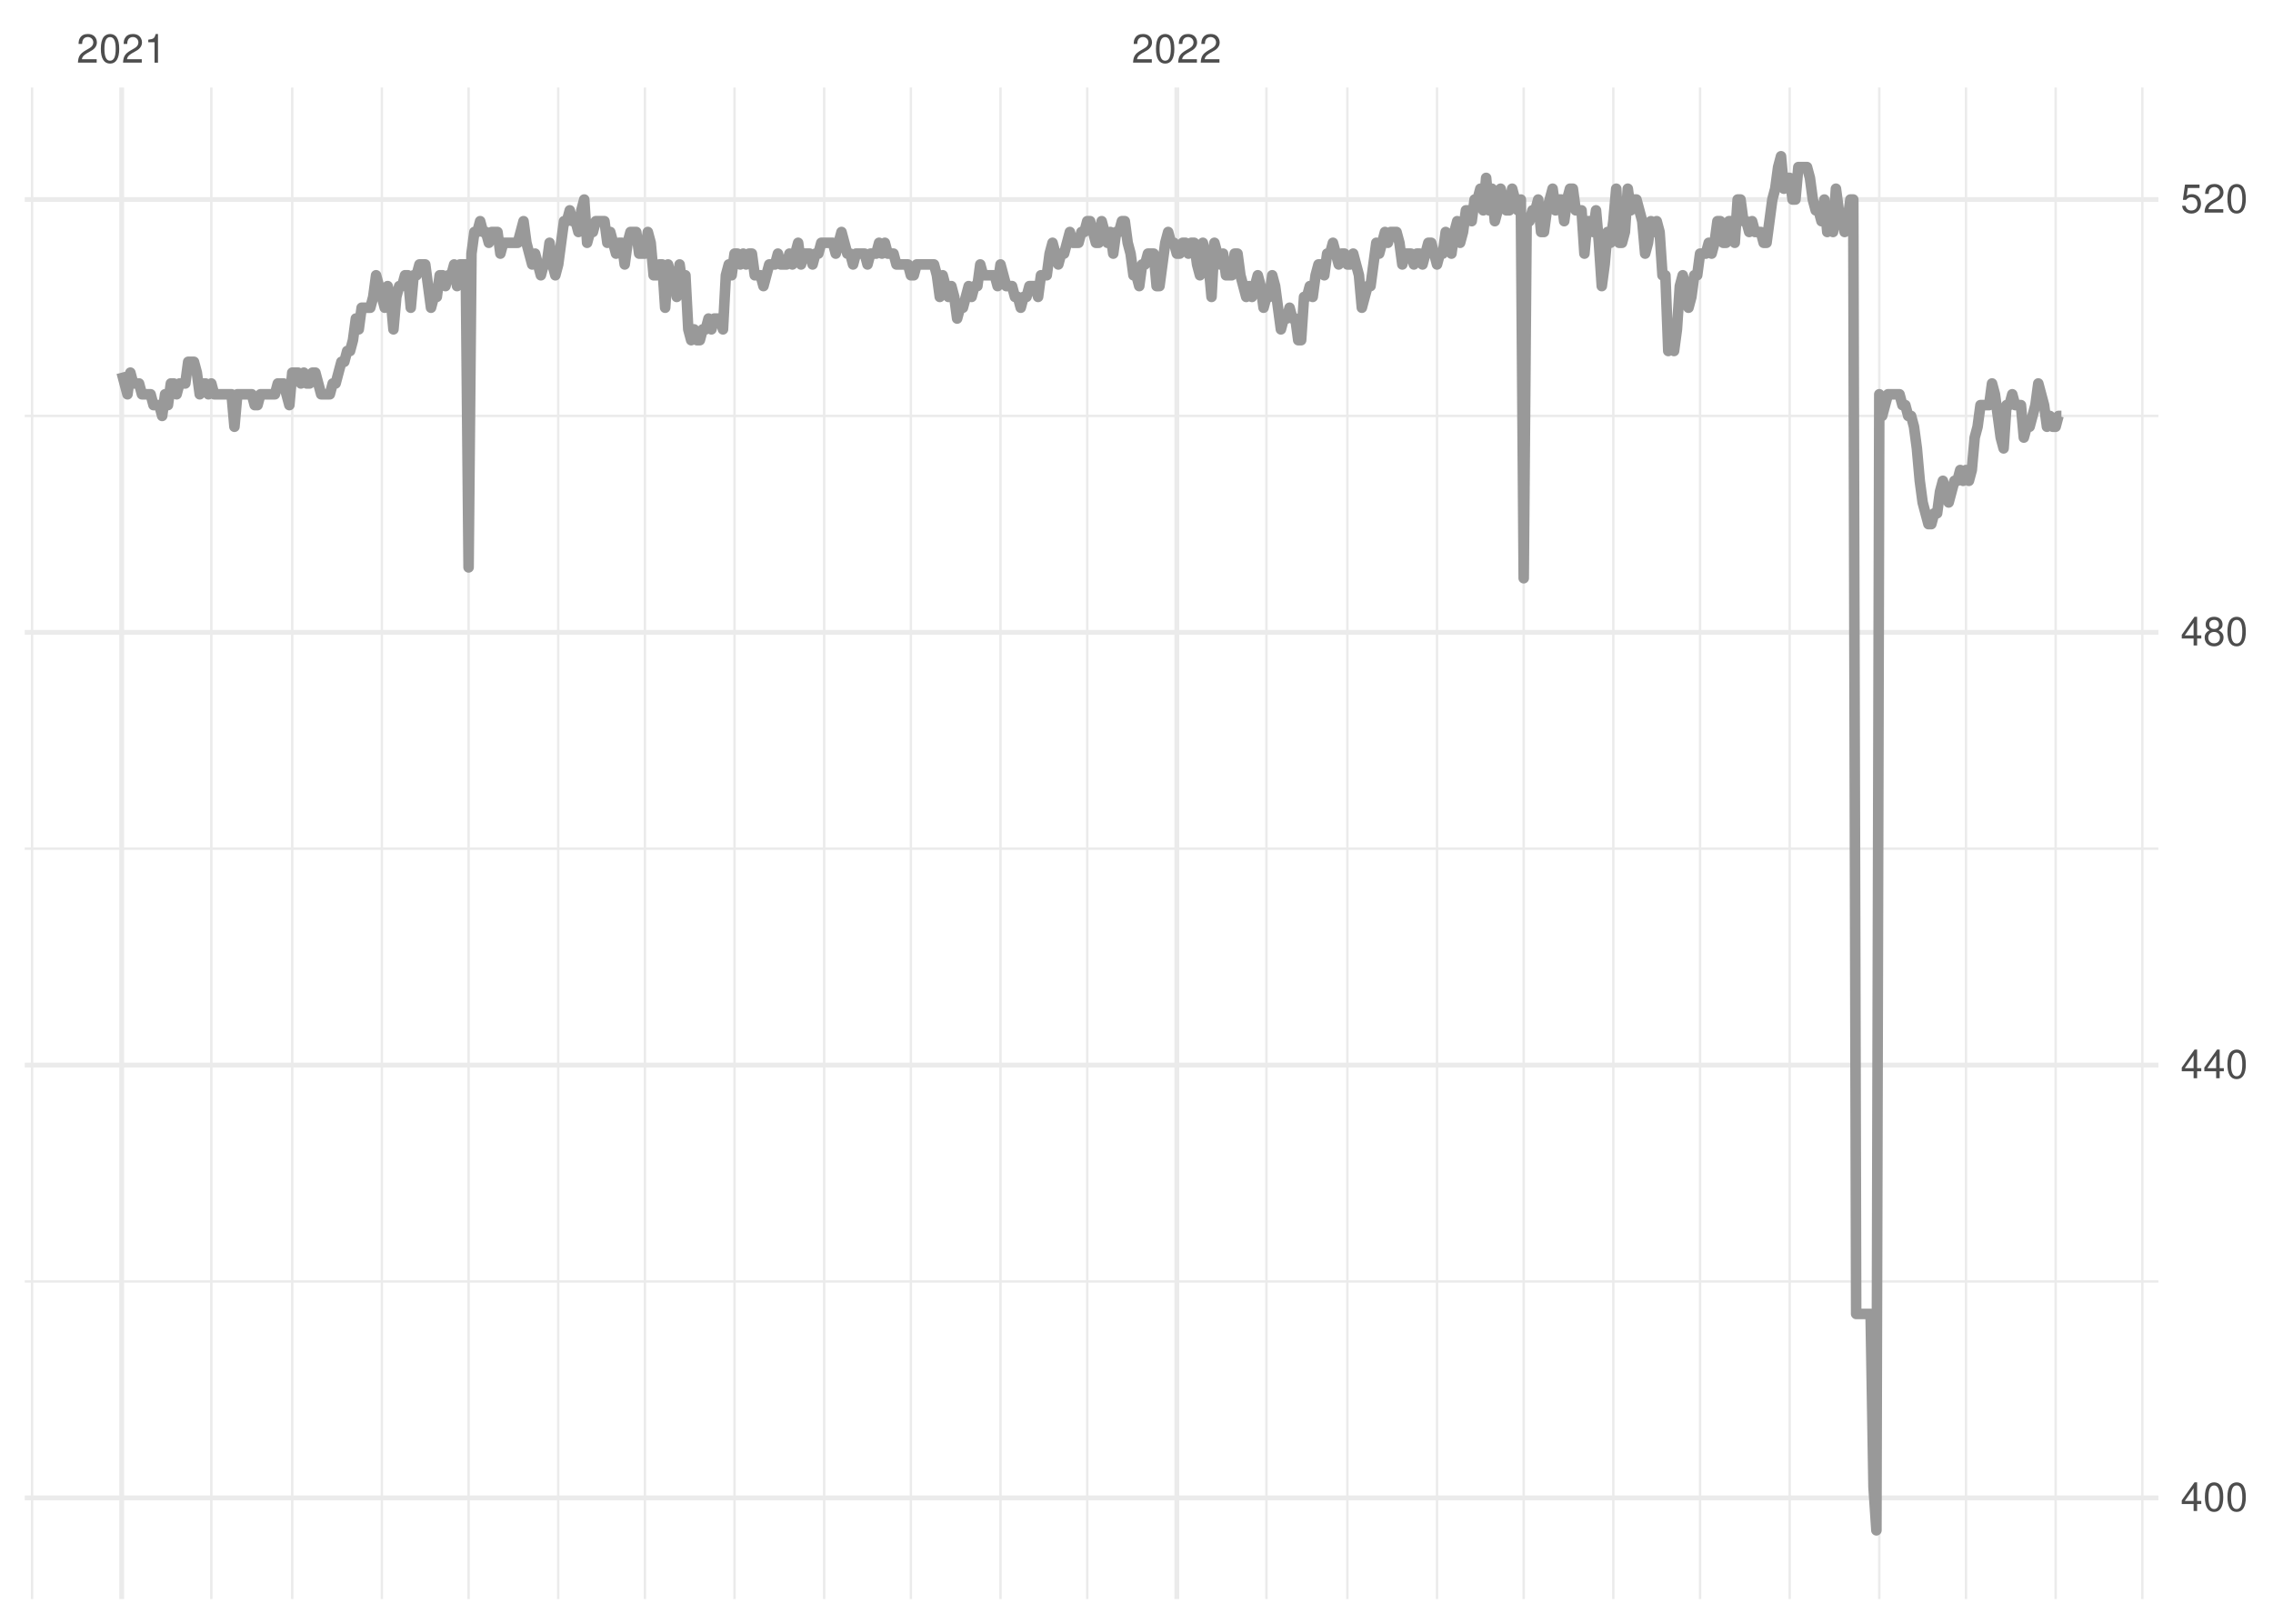 <?xml version="1.0" encoding="UTF-8"?>
<svg xmlns="http://www.w3.org/2000/svg" xmlns:xlink="http://www.w3.org/1999/xlink" width="504pt" height="360pt" viewBox="0 0 504 360" version="1.1">
<defs>
<g>
<symbol overflow="visible" id="glyph0-0">
<path style="stroke:none;" d=""/>
</symbol>
<symbol overflow="visible" id="glyph0-1">
<path style="stroke:none;" d="M 4.453 -0.766 L 1.172 -0.766 C 1.25 -1.297 1.531 -1.625 2.297 -2.094 L 3.172 -2.594 C 4.047 -3.062 4.5 -3.719 4.5 -4.5 C 4.5 -5.031 4.281 -5.531 3.922 -5.875 C 3.547 -6.203 3.094 -6.359 2.5 -6.359 C 1.703 -6.359 1.125 -6.078 0.781 -5.531 C 0.547 -5.203 0.453 -4.797 0.438 -4.156 L 1.219 -4.156 C 1.234 -4.594 1.297 -4.844 1.406 -5.062 C 1.594 -5.438 2 -5.688 2.469 -5.688 C 3.172 -5.688 3.703 -5.172 3.703 -4.484 C 3.703 -3.969 3.406 -3.531 2.859 -3.219 L 2.047 -2.75 C 0.75 -2 0.375 -1.406 0.297 -0.016 L 4.453 -0.016 Z M 4.453 -0.766 "/>
</symbol>
<symbol overflow="visible" id="glyph0-2">
<path style="stroke:none;" d="M 2.422 -6.359 C 1.844 -6.359 1.312 -6.094 0.984 -5.672 C 0.578 -5.109 0.375 -4.25 0.375 -3.078 C 0.375 -0.938 1.078 0.203 2.422 0.203 C 3.734 0.203 4.453 -0.938 4.453 -3.031 C 4.453 -4.25 4.266 -5.078 3.859 -5.672 C 3.531 -6.109 3.016 -6.359 2.422 -6.359 Z M 2.422 -5.672 C 3.25 -5.672 3.672 -4.828 3.672 -3.094 C 3.672 -1.281 3.266 -0.438 2.406 -0.438 C 1.578 -0.438 1.172 -1.312 1.172 -3.062 C 1.172 -4.828 1.578 -5.672 2.422 -5.672 Z M 2.422 -5.672 "/>
</symbol>
<symbol overflow="visible" id="glyph0-3">
<path style="stroke:none;" d="M 2.281 -4.531 L 2.281 0 L 3.047 0 L 3.047 -6.359 L 2.547 -6.359 C 2.266 -5.391 2.094 -5.25 0.891 -5.094 L 0.891 -4.531 Z M 2.281 -4.531 "/>
</symbol>
<symbol overflow="visible" id="glyph0-4">
<path style="stroke:none;" d="M 2.875 -1.547 L 2.875 0 L 3.656 0 L 3.656 -1.547 L 4.578 -1.547 L 4.578 -2.234 L 3.656 -2.234 L 3.656 -6.359 L 3.078 -6.359 L 0.25 -2.359 L 0.25 -1.547 Z M 2.875 -2.234 L 0.922 -2.234 L 2.875 -5.047 Z M 2.875 -2.234 "/>
</symbol>
<symbol overflow="visible" id="glyph0-5">
<path style="stroke:none;" d="M 3.438 -3.359 C 4.094 -3.75 4.297 -4.062 4.297 -4.656 C 4.297 -5.672 3.531 -6.359 2.422 -6.359 C 1.312 -6.359 0.547 -5.672 0.547 -4.672 C 0.547 -4.062 0.75 -3.75 1.391 -3.359 C 0.672 -2.984 0.328 -2.469 0.328 -1.766 C 0.328 -0.609 1.172 0.203 2.422 0.203 C 3.656 0.203 4.516 -0.609 4.516 -1.766 C 4.516 -2.469 4.156 -2.984 3.438 -3.359 Z M 2.422 -5.672 C 3.078 -5.672 3.5 -5.281 3.5 -4.641 C 3.5 -4.047 3.062 -3.656 2.422 -3.656 C 1.766 -3.656 1.344 -4.047 1.344 -4.656 C 1.344 -5.281 1.766 -5.672 2.422 -5.672 Z M 2.422 -3 C 3.188 -3 3.719 -2.484 3.719 -1.75 C 3.719 -0.984 3.203 -0.484 2.406 -0.484 C 1.641 -0.484 1.125 -1 1.125 -1.734 C 1.125 -2.5 1.641 -3 2.422 -3 Z M 2.422 -3 "/>
</symbol>
<symbol overflow="visible" id="glyph0-6">
<path style="stroke:none;" d="M 4.188 -6.234 L 0.969 -6.234 L 0.5 -2.844 L 1.219 -2.844 C 1.578 -3.266 1.875 -3.422 2.359 -3.422 C 3.203 -3.422 3.719 -2.844 3.719 -1.922 C 3.719 -1.031 3.203 -0.484 2.359 -0.484 C 1.688 -0.484 1.266 -0.828 1.078 -1.531 L 0.312 -1.531 C 0.406 -1.016 0.5 -0.781 0.688 -0.547 C 1.031 -0.078 1.672 0.203 2.375 0.203 C 3.641 0.203 4.516 -0.719 4.516 -2.031 C 4.516 -3.266 3.688 -4.109 2.5 -4.109 C 2.062 -4.109 1.703 -4 1.344 -3.734 L 1.594 -5.469 L 4.188 -5.469 Z M 4.188 -6.234 "/>
</symbol>
</g>
<clipPath id="clip1">
  <path d="M 5.48 283 L 478.59 283 L 478.59 285 L 5.48 285 Z M 5.48 283 "/>
</clipPath>
<clipPath id="clip2">
  <path d="M 5.48 187 L 478.59 187 L 478.59 189 L 5.48 189 Z M 5.48 187 "/>
</clipPath>
<clipPath id="clip3">
  <path d="M 5.48 91 L 478.59 91 L 478.59 93 L 5.48 93 Z M 5.48 91 "/>
</clipPath>
<clipPath id="clip4">
  <path d="M 6 19.41 L 8 19.41 L 8 354.52 L 6 354.52 Z M 6 19.41 "/>
</clipPath>
<clipPath id="clip5">
  <path d="M 46 19.41 L 48 19.41 L 48 354.52 L 46 354.52 Z M 46 19.41 "/>
</clipPath>
<clipPath id="clip6">
  <path d="M 64 19.41 L 66 19.41 L 66 354.52 L 64 354.52 Z M 64 19.41 "/>
</clipPath>
<clipPath id="clip7">
  <path d="M 84 19.41 L 85 19.41 L 85 354.52 L 84 354.52 Z M 84 19.41 "/>
</clipPath>
<clipPath id="clip8">
  <path d="M 103 19.41 L 105 19.41 L 105 354.52 L 103 354.52 Z M 103 19.41 "/>
</clipPath>
<clipPath id="clip9">
  <path d="M 123 19.41 L 125 19.41 L 125 354.52 L 123 354.52 Z M 123 19.41 "/>
</clipPath>
<clipPath id="clip10">
  <path d="M 142 19.41 L 144 19.41 L 144 354.52 L 142 354.52 Z M 142 19.41 "/>
</clipPath>
<clipPath id="clip11">
  <path d="M 162 19.41 L 164 19.41 L 164 354.52 L 162 354.52 Z M 162 19.41 "/>
</clipPath>
<clipPath id="clip12">
  <path d="M 182 19.41 L 184 19.41 L 184 354.52 L 182 354.52 Z M 182 19.41 "/>
</clipPath>
<clipPath id="clip13">
  <path d="M 201 19.41 L 203 19.41 L 203 354.52 L 201 354.52 Z M 201 19.41 "/>
</clipPath>
<clipPath id="clip14">
  <path d="M 221 19.41 L 223 19.41 L 223 354.52 L 221 354.52 Z M 221 19.41 "/>
</clipPath>
<clipPath id="clip15">
  <path d="M 240 19.41 L 242 19.41 L 242 354.52 L 240 354.52 Z M 240 19.41 "/>
</clipPath>
<clipPath id="clip16">
  <path d="M 280 19.41 L 282 19.41 L 282 354.52 L 280 354.52 Z M 280 19.41 "/>
</clipPath>
<clipPath id="clip17">
  <path d="M 298 19.41 L 300 19.41 L 300 354.52 L 298 354.52 Z M 298 19.41 "/>
</clipPath>
<clipPath id="clip18">
  <path d="M 318 19.41 L 319 19.41 L 319 354.52 L 318 354.52 Z M 318 19.41 "/>
</clipPath>
<clipPath id="clip19">
  <path d="M 337 19.41 L 339 19.41 L 339 354.52 L 337 354.52 Z M 337 19.41 "/>
</clipPath>
<clipPath id="clip20">
  <path d="M 357 19.41 L 358 19.41 L 358 354.52 L 357 354.52 Z M 357 19.41 "/>
</clipPath>
<clipPath id="clip21">
  <path d="M 376 19.41 L 378 19.41 L 378 354.52 L 376 354.52 Z M 376 19.41 "/>
</clipPath>
<clipPath id="clip22">
  <path d="M 396 19.41 L 398 19.41 L 398 354.52 L 396 354.52 Z M 396 19.41 "/>
</clipPath>
<clipPath id="clip23">
  <path d="M 416 19.41 L 417 19.41 L 417 354.52 L 416 354.52 Z M 416 19.41 "/>
</clipPath>
<clipPath id="clip24">
  <path d="M 435 19.41 L 437 19.41 L 437 354.52 L 435 354.52 Z M 435 19.41 "/>
</clipPath>
<clipPath id="clip25">
  <path d="M 455 19.41 L 457 19.41 L 457 354.52 L 455 354.52 Z M 455 19.41 "/>
</clipPath>
<clipPath id="clip26">
  <path d="M 474 19.41 L 476 19.41 L 476 354.52 L 474 354.52 Z M 474 19.41 "/>
</clipPath>
<clipPath id="clip27">
  <path d="M 5.48 331 L 478.59 331 L 478.59 333 L 5.48 333 Z M 5.48 331 "/>
</clipPath>
<clipPath id="clip28">
  <path d="M 5.48 235 L 478.59 235 L 478.59 237 L 5.48 237 Z M 5.48 235 "/>
</clipPath>
<clipPath id="clip29">
  <path d="M 5.48 139 L 478.59 139 L 478.59 141 L 5.48 141 Z M 5.48 139 "/>
</clipPath>
<clipPath id="clip30">
  <path d="M 5.48 43 L 478.59 43 L 478.59 45 L 5.48 45 Z M 5.48 43 "/>
</clipPath>
<clipPath id="clip31">
  <path d="M 26 19.41 L 28 19.41 L 28 354.52 L 26 354.52 Z M 26 19.41 "/>
</clipPath>
<clipPath id="clip32">
  <path d="M 260 19.41 L 262 19.41 L 262 354.52 L 260 354.52 Z M 260 19.41 "/>
</clipPath>
</defs>
<g id="surface11">
<rect x="0" y="0" width="504" height="360" style="fill:rgb(100%,100%,100%);fill-opacity:1;stroke:none;"/>
<g clip-path="url(#clip1)" clip-rule="nonzero">
<path style="fill:none;stroke-width:0.533;stroke-linecap:butt;stroke-linejoin:round;stroke:rgb(92.157%,92.157%,92.157%);stroke-opacity:1;stroke-miterlimit:10;" d="M 5.48 284.117 L 478.59 284.117 "/>
</g>
<g clip-path="url(#clip2)" clip-rule="nonzero">
<path style="fill:none;stroke-width:0.533;stroke-linecap:butt;stroke-linejoin:round;stroke:rgb(92.157%,92.157%,92.157%);stroke-opacity:1;stroke-miterlimit:10;" d="M 5.48 188.164 L 478.59 188.164 "/>
</g>
<g clip-path="url(#clip3)" clip-rule="nonzero">
<path style="fill:none;stroke-width:0.533;stroke-linecap:butt;stroke-linejoin:round;stroke:rgb(92.157%,92.157%,92.157%);stroke-opacity:1;stroke-miterlimit:10;" d="M 5.48 92.215 L 478.59 92.215 "/>
</g>
<g clip-path="url(#clip4)" clip-rule="nonzero">
<path style="fill:none;stroke-width:0.533;stroke-linecap:butt;stroke-linejoin:round;stroke:rgb(92.157%,92.157%,92.157%);stroke-opacity:1;stroke-miterlimit:10;" d="M 7.113 354.52 L 7.113 19.41 "/>
</g>
<g clip-path="url(#clip5)" clip-rule="nonzero">
<path style="fill:none;stroke-width:0.533;stroke-linecap:butt;stroke-linejoin:round;stroke:rgb(92.157%,92.157%,92.157%);stroke-opacity:1;stroke-miterlimit:10;" d="M 46.855 354.52 L 46.855 19.41 "/>
</g>
<g clip-path="url(#clip6)" clip-rule="nonzero">
<path style="fill:none;stroke-width:0.533;stroke-linecap:butt;stroke-linejoin:round;stroke:rgb(92.157%,92.157%,92.157%);stroke-opacity:1;stroke-miterlimit:10;" d="M 64.801 354.52 L 64.801 19.41 "/>
</g>
<g clip-path="url(#clip7)" clip-rule="nonzero">
<path style="fill:none;stroke-width:0.533;stroke-linecap:butt;stroke-linejoin:round;stroke:rgb(92.157%,92.157%,92.157%);stroke-opacity:1;stroke-miterlimit:10;" d="M 84.672 354.52 L 84.672 19.41 "/>
</g>
<g clip-path="url(#clip8)" clip-rule="nonzero">
<path style="fill:none;stroke-width:0.533;stroke-linecap:butt;stroke-linejoin:round;stroke:rgb(92.157%,92.157%,92.157%);stroke-opacity:1;stroke-miterlimit:10;" d="M 103.902 354.52 L 103.902 19.41 "/>
</g>
<g clip-path="url(#clip9)" clip-rule="nonzero">
<path style="fill:none;stroke-width:0.533;stroke-linecap:butt;stroke-linejoin:round;stroke:rgb(92.157%,92.157%,92.157%);stroke-opacity:1;stroke-miterlimit:10;" d="M 123.773 354.52 L 123.773 19.41 "/>
</g>
<g clip-path="url(#clip10)" clip-rule="nonzero">
<path style="fill:none;stroke-width:0.533;stroke-linecap:butt;stroke-linejoin:round;stroke:rgb(92.157%,92.157%,92.157%);stroke-opacity:1;stroke-miterlimit:10;" d="M 143.004 354.52 L 143.004 19.41 "/>
</g>
<g clip-path="url(#clip11)" clip-rule="nonzero">
<path style="fill:none;stroke-width:0.533;stroke-linecap:butt;stroke-linejoin:round;stroke:rgb(92.157%,92.157%,92.157%);stroke-opacity:1;stroke-miterlimit:10;" d="M 162.871 354.52 L 162.871 19.41 "/>
</g>
<g clip-path="url(#clip12)" clip-rule="nonzero">
<path style="fill:none;stroke-width:0.533;stroke-linecap:butt;stroke-linejoin:round;stroke:rgb(92.157%,92.157%,92.157%);stroke-opacity:1;stroke-miterlimit:10;" d="M 182.742 354.52 L 182.742 19.41 "/>
</g>
<g clip-path="url(#clip13)" clip-rule="nonzero">
<path style="fill:none;stroke-width:0.533;stroke-linecap:butt;stroke-linejoin:round;stroke:rgb(92.157%,92.157%,92.157%);stroke-opacity:1;stroke-miterlimit:10;" d="M 201.973 354.52 L 201.973 19.41 "/>
</g>
<g clip-path="url(#clip14)" clip-rule="nonzero">
<path style="fill:none;stroke-width:0.533;stroke-linecap:butt;stroke-linejoin:round;stroke:rgb(92.157%,92.157%,92.157%);stroke-opacity:1;stroke-miterlimit:10;" d="M 221.844 354.52 L 221.844 19.41 "/>
</g>
<g clip-path="url(#clip15)" clip-rule="nonzero">
<path style="fill:none;stroke-width:0.533;stroke-linecap:butt;stroke-linejoin:round;stroke:rgb(92.157%,92.157%,92.157%);stroke-opacity:1;stroke-miterlimit:10;" d="M 241.074 354.52 L 241.074 19.41 "/>
</g>
<g clip-path="url(#clip16)" clip-rule="nonzero">
<path style="fill:none;stroke-width:0.533;stroke-linecap:butt;stroke-linejoin:round;stroke:rgb(92.157%,92.157%,92.157%);stroke-opacity:1;stroke-miterlimit:10;" d="M 280.812 354.52 L 280.812 19.41 "/>
</g>
<g clip-path="url(#clip17)" clip-rule="nonzero">
<path style="fill:none;stroke-width:0.533;stroke-linecap:butt;stroke-linejoin:round;stroke:rgb(92.157%,92.157%,92.157%);stroke-opacity:1;stroke-miterlimit:10;" d="M 298.762 354.52 L 298.762 19.41 "/>
</g>
<g clip-path="url(#clip18)" clip-rule="nonzero">
<path style="fill:none;stroke-width:0.533;stroke-linecap:butt;stroke-linejoin:round;stroke:rgb(92.157%,92.157%,92.157%);stroke-opacity:1;stroke-miterlimit:10;" d="M 318.633 354.52 L 318.633 19.41 "/>
</g>
<g clip-path="url(#clip19)" clip-rule="nonzero">
<path style="fill:none;stroke-width:0.533;stroke-linecap:butt;stroke-linejoin:round;stroke:rgb(92.157%,92.157%,92.157%);stroke-opacity:1;stroke-miterlimit:10;" d="M 337.859 354.52 L 337.859 19.41 "/>
</g>
<g clip-path="url(#clip20)" clip-rule="nonzero">
<path style="fill:none;stroke-width:0.533;stroke-linecap:butt;stroke-linejoin:round;stroke:rgb(92.157%,92.157%,92.157%);stroke-opacity:1;stroke-miterlimit:10;" d="M 357.73 354.52 L 357.73 19.41 "/>
</g>
<g clip-path="url(#clip21)" clip-rule="nonzero">
<path style="fill:none;stroke-width:0.533;stroke-linecap:butt;stroke-linejoin:round;stroke:rgb(92.157%,92.157%,92.157%);stroke-opacity:1;stroke-miterlimit:10;" d="M 376.961 354.52 L 376.961 19.41 "/>
</g>
<g clip-path="url(#clip22)" clip-rule="nonzero">
<path style="fill:none;stroke-width:0.533;stroke-linecap:butt;stroke-linejoin:round;stroke:rgb(92.157%,92.157%,92.157%);stroke-opacity:1;stroke-miterlimit:10;" d="M 396.832 354.52 L 396.832 19.41 "/>
</g>
<g clip-path="url(#clip23)" clip-rule="nonzero">
<path style="fill:none;stroke-width:0.533;stroke-linecap:butt;stroke-linejoin:round;stroke:rgb(92.157%,92.157%,92.157%);stroke-opacity:1;stroke-miterlimit:10;" d="M 416.703 354.52 L 416.703 19.41 "/>
</g>
<g clip-path="url(#clip24)" clip-rule="nonzero">
<path style="fill:none;stroke-width:0.533;stroke-linecap:butt;stroke-linejoin:round;stroke:rgb(92.157%,92.157%,92.157%);stroke-opacity:1;stroke-miterlimit:10;" d="M 435.93 354.52 L 435.93 19.41 "/>
</g>
<g clip-path="url(#clip25)" clip-rule="nonzero">
<path style="fill:none;stroke-width:0.533;stroke-linecap:butt;stroke-linejoin:round;stroke:rgb(92.157%,92.157%,92.157%);stroke-opacity:1;stroke-miterlimit:10;" d="M 455.801 354.52 L 455.801 19.41 "/>
</g>
<g clip-path="url(#clip26)" clip-rule="nonzero">
<path style="fill:none;stroke-width:0.533;stroke-linecap:butt;stroke-linejoin:round;stroke:rgb(92.157%,92.157%,92.157%);stroke-opacity:1;stroke-miterlimit:10;" d="M 475.031 354.52 L 475.031 19.41 "/>
</g>
<g clip-path="url(#clip27)" clip-rule="nonzero">
<path style="fill:none;stroke-width:1.067;stroke-linecap:butt;stroke-linejoin:round;stroke:rgb(92.157%,92.157%,92.157%);stroke-opacity:1;stroke-miterlimit:10;" d="M 5.48 332.094 L 478.59 332.094 "/>
</g>
<g clip-path="url(#clip28)" clip-rule="nonzero">
<path style="fill:none;stroke-width:1.067;stroke-linecap:butt;stroke-linejoin:round;stroke:rgb(92.157%,92.157%,92.157%);stroke-opacity:1;stroke-miterlimit:10;" d="M 5.48 236.141 L 478.59 236.141 "/>
</g>
<g clip-path="url(#clip29)" clip-rule="nonzero">
<path style="fill:none;stroke-width:1.067;stroke-linecap:butt;stroke-linejoin:round;stroke:rgb(92.157%,92.157%,92.157%);stroke-opacity:1;stroke-miterlimit:10;" d="M 5.48 140.191 L 478.59 140.191 "/>
</g>
<g clip-path="url(#clip30)" clip-rule="nonzero">
<path style="fill:none;stroke-width:1.067;stroke-linecap:butt;stroke-linejoin:round;stroke:rgb(92.157%,92.157%,92.157%);stroke-opacity:1;stroke-miterlimit:10;" d="M 5.48 44.238 L 478.59 44.238 "/>
</g>
<g clip-path="url(#clip31)" clip-rule="nonzero">
<path style="fill:none;stroke-width:1.067;stroke-linecap:butt;stroke-linejoin:round;stroke:rgb(92.157%,92.157%,92.157%);stroke-opacity:1;stroke-miterlimit:10;" d="M 26.984 354.52 L 26.984 19.41 "/>
</g>
<g clip-path="url(#clip32)" clip-rule="nonzero">
<path style="fill:none;stroke-width:1.067;stroke-linecap:butt;stroke-linejoin:round;stroke:rgb(92.157%,92.157%,92.157%);stroke-opacity:1;stroke-miterlimit:10;" d="M 260.941 354.52 L 260.941 19.41 "/>
</g>
<path style="fill:none;stroke-width:2.347;stroke-linecap:butt;stroke-linejoin:round;stroke:rgb(60%,60%,60%);stroke-opacity:1;stroke-miterlimit:10;" d="M 26.984 82.617 L 27.625 85.02 L 28.266 87.418 L 28.906 82.617 L 29.547 85.02 L 30.832 85.02 L 31.473 87.418 L 33.395 87.418 L 34.035 89.816 L 35.316 89.816 L 35.957 92.215 L 36.598 87.418 L 37.238 89.816 L 37.883 85.02 L 38.523 85.02 L 39.164 87.418 L 39.805 85.02 L 41.086 85.02 L 41.727 80.219 L 43.008 80.219 L 43.648 82.617 L 44.289 87.418 L 44.934 85.02 L 45.574 85.02 L 46.215 87.418 L 46.855 85.02 L 47.496 87.418 L 51.34 87.418 L 51.984 94.613 L 52.625 87.418 L 55.828 87.418 L 56.469 89.816 L 57.109 89.816 L 57.75 87.418 L 60.957 87.418 L 61.598 85.02 L 62.879 85.02 L 64.16 89.816 L 64.801 82.617 L 66.086 82.617 L 66.727 85.02 L 67.367 82.617 L 68.008 85.02 L 68.648 85.02 L 69.289 82.617 L 69.93 82.617 L 70.57 85.02 L 71.211 87.418 L 73.137 87.418 L 73.777 85.02 L 74.418 85.02 L 75.059 82.617 L 75.699 80.219 L 76.34 80.219 L 76.98 77.82 L 77.621 77.82 L 78.262 75.422 L 78.902 70.625 L 79.547 73.023 L 80.188 68.227 L 82.109 68.227 L 82.75 65.828 L 83.391 61.031 L 85.312 68.227 L 85.953 63.43 L 86.598 65.828 L 87.238 73.023 L 87.879 65.828 L 88.52 63.43 L 89.16 63.43 L 89.801 61.031 L 90.441 61.031 L 91.082 68.227 L 91.723 61.031 L 92.363 61.031 L 93.004 58.633 L 94.289 58.633 L 95.57 68.227 L 96.211 65.828 L 96.852 65.828 L 97.492 61.031 L 98.133 61.031 L 98.773 63.43 L 99.414 61.031 L 100.055 61.031 L 100.699 58.633 L 101.34 63.43 L 101.98 58.633 L 103.262 58.633 L 103.902 125.797 L 104.543 56.23 L 105.184 51.434 L 105.824 51.434 L 106.465 49.035 L 107.105 51.434 L 107.75 51.434 L 108.391 53.832 L 109.031 51.434 L 110.312 51.434 L 110.953 56.23 L 111.594 53.832 L 114.801 53.832 L 116.082 49.035 L 116.723 53.832 L 117.363 56.23 L 118.004 58.633 L 118.645 56.23 L 119.285 58.633 L 119.926 61.031 L 120.566 58.633 L 121.207 58.633 L 121.852 53.832 L 122.492 58.633 L 123.133 61.031 L 123.773 58.633 L 124.414 53.832 L 125.055 49.035 L 125.695 49.035 L 126.336 46.637 L 126.977 49.035 L 127.617 49.035 L 128.258 51.434 L 128.902 46.637 L 129.543 44.238 L 130.184 53.832 L 130.824 51.434 L 131.465 51.434 L 132.105 49.035 L 134.027 49.035 L 134.668 53.832 L 135.312 51.434 L 136.594 56.23 L 137.234 53.832 L 137.875 53.832 L 138.516 58.633 L 139.156 53.832 L 139.797 51.434 L 141.078 51.434 L 141.719 56.23 L 143.004 56.23 L 143.645 51.434 L 144.285 53.832 L 144.926 61.031 L 145.566 61.031 L 146.207 58.633 L 146.848 58.633 L 147.488 68.227 L 148.129 58.633 L 148.77 61.031 L 149.414 61.031 L 150.055 65.828 L 150.695 58.633 L 151.336 63.43 L 151.977 61.031 L 152.617 73.023 L 153.258 75.422 L 153.898 73.023 L 154.539 75.422 L 155.18 75.422 L 155.82 73.023 L 156.465 73.023 L 157.105 70.625 L 157.746 73.023 L 158.387 70.625 L 159.668 70.625 L 160.309 73.023 L 160.949 61.031 L 161.59 58.633 L 162.23 61.031 L 162.871 56.23 L 163.516 56.23 L 164.156 58.633 L 164.797 56.23 L 165.438 58.633 L 166.078 56.23 L 166.719 56.23 L 167.359 61.031 L 168.641 61.031 L 169.281 63.43 L 169.922 61.031 L 170.566 58.633 L 171.848 58.633 L 172.488 56.23 L 173.129 58.633 L 174.41 58.633 L 175.051 56.23 L 175.691 58.633 L 176.332 56.23 L 176.973 53.832 L 177.617 58.633 L 178.258 56.23 L 179.539 56.23 L 180.18 58.633 L 180.82 56.23 L 181.461 56.23 L 182.102 53.832 L 184.668 53.832 L 185.309 56.23 L 186.59 51.434 L 187.871 56.23 L 188.512 56.23 L 189.152 58.633 L 189.793 56.23 L 191.719 56.23 L 192.359 58.633 L 193 56.23 L 194.281 56.23 L 194.922 53.832 L 195.562 56.23 L 196.203 53.832 L 196.844 56.23 L 198.125 56.23 L 198.77 58.633 L 201.332 58.633 L 201.973 61.031 L 202.613 61.031 L 203.254 58.633 L 207.102 58.633 L 207.742 61.031 L 208.383 65.828 L 209.023 61.031 L 210.305 65.828 L 210.945 63.43 L 211.586 65.828 L 212.23 70.625 L 212.871 68.227 L 213.512 68.227 L 214.793 63.43 L 215.434 65.828 L 216.074 63.43 L 216.715 63.43 L 217.355 58.633 L 217.996 61.031 L 220.562 61.031 L 221.203 63.43 L 221.844 58.633 L 223.125 63.43 L 224.406 63.43 L 225.047 65.828 L 225.688 65.828 L 226.332 68.227 L 226.973 65.828 L 227.613 65.828 L 228.254 63.43 L 229.535 63.43 L 230.176 65.828 L 230.816 61.031 L 232.098 61.031 L 232.738 56.23 L 233.383 53.832 L 234.023 56.23 L 234.664 58.633 L 235.305 56.23 L 235.945 56.23 L 237.227 51.434 L 237.867 53.832 L 239.148 53.832 L 239.789 51.434 L 240.434 51.434 L 241.074 49.035 L 241.715 49.035 L 242.996 53.832 L 243.637 53.832 L 244.277 49.035 L 245.559 53.832 L 246.199 51.434 L 246.84 56.23 L 247.484 51.434 L 248.125 51.434 L 248.766 49.035 L 249.406 49.035 L 250.047 53.832 L 250.688 56.23 L 251.328 61.031 L 251.969 61.031 L 252.609 63.43 L 253.25 58.633 L 253.891 58.633 L 254.535 56.23 L 255.816 56.23 L 256.457 63.43 L 257.098 63.43 L 257.738 58.633 L 258.379 53.832 L 259.02 51.434 L 259.66 53.832 L 260.301 53.832 L 260.941 56.23 L 261.586 56.23 L 262.227 53.832 L 262.867 53.832 L 263.508 56.23 L 264.148 53.832 L 264.789 53.832 L 265.43 58.633 L 266.07 61.031 L 266.711 53.832 L 267.352 56.23 L 267.992 58.633 L 268.637 65.828 L 269.277 53.832 L 269.918 56.23 L 270.559 58.633 L 271.199 56.23 L 271.84 61.031 L 273.121 61.031 L 273.762 56.23 L 274.402 56.23 L 275.043 61.031 L 275.688 63.43 L 276.328 65.828 L 276.969 63.43 L 277.609 65.828 L 278.891 61.031 L 279.531 63.43 L 280.172 68.227 L 280.812 65.828 L 281.453 65.828 L 282.094 61.031 L 282.738 63.43 L 284.02 73.023 L 284.66 70.625 L 285.301 70.625 L 285.941 68.227 L 286.582 70.625 L 287.223 70.625 L 287.863 75.422 L 288.504 75.422 L 289.148 65.828 L 289.789 65.828 L 290.43 63.43 L 291.07 65.828 L 291.711 61.031 L 292.352 58.633 L 292.992 58.633 L 293.633 61.031 L 294.273 56.23 L 294.914 56.23 L 295.555 53.832 L 296.199 56.23 L 296.84 58.633 L 297.48 56.23 L 298.121 56.23 L 298.762 58.633 L 299.402 58.633 L 300.043 56.23 L 300.684 58.633 L 301.324 61.031 L 301.965 68.227 L 302.605 65.828 L 303.25 63.43 L 303.891 63.43 L 304.531 58.633 L 305.172 53.832 L 305.812 56.23 L 307.094 51.434 L 307.734 53.832 L 308.375 51.434 L 309.656 51.434 L 310.301 53.832 L 310.941 58.633 L 311.582 56.23 L 312.863 56.23 L 313.504 58.633 L 314.145 56.23 L 314.785 56.23 L 315.426 58.633 L 316.066 56.23 L 316.707 53.832 L 317.352 53.832 L 317.992 56.23 L 318.633 58.633 L 319.273 56.23 L 319.914 56.23 L 320.555 51.434 L 321.836 56.23 L 322.477 51.434 L 323.117 49.035 L 323.758 53.832 L 324.402 51.434 L 325.043 46.637 L 325.684 46.637 L 326.324 49.035 L 326.965 44.238 L 327.605 44.238 L 328.246 41.84 L 328.887 46.637 L 329.527 39.441 L 330.168 46.637 L 330.809 41.84 L 331.453 49.035 L 332.094 46.637 L 332.734 41.84 L 334.016 46.637 L 334.656 46.637 L 335.297 41.84 L 336.578 46.637 L 337.219 44.238 L 337.859 128.195 L 338.504 49.035 L 339.145 49.035 L 339.785 46.637 L 340.426 46.637 L 341.066 44.238 L 341.707 51.434 L 342.348 51.434 L 342.988 46.637 L 344.27 41.84 L 344.91 46.637 L 345.555 44.238 L 346.195 44.238 L 346.836 49.035 L 347.477 44.238 L 348.117 41.84 L 348.758 41.84 L 349.398 46.637 L 350.68 46.637 L 351.32 56.23 L 351.961 49.035 L 352.605 49.035 L 353.246 51.434 L 353.887 46.637 L 354.527 53.832 L 355.168 63.43 L 355.809 58.633 L 356.449 51.434 L 357.09 53.832 L 357.73 49.035 L 358.371 41.84 L 359.012 53.832 L 359.656 53.832 L 360.297 51.434 L 360.938 41.84 L 361.578 46.637 L 362.219 44.238 L 362.859 44.238 L 364.141 49.035 L 364.781 56.23 L 365.422 53.832 L 366.066 49.035 L 366.707 51.434 L 367.348 49.035 L 367.988 51.434 L 368.629 61.031 L 369.27 61.031 L 369.91 77.82 L 370.551 73.023 L 371.191 77.82 L 371.832 73.023 L 372.473 63.43 L 373.117 61.031 L 373.758 63.43 L 374.398 68.227 L 375.039 65.828 L 375.68 61.031 L 376.32 61.031 L 376.961 56.23 L 378.242 56.23 L 378.883 53.832 L 379.523 56.23 L 380.168 53.832 L 380.809 49.035 L 381.449 49.035 L 382.09 53.832 L 382.73 53.832 L 383.371 49.035 L 384.012 49.035 L 384.652 53.832 L 385.293 44.238 L 385.934 44.238 L 386.574 49.035 L 387.219 49.035 L 387.859 51.434 L 388.5 49.035 L 389.141 51.434 L 390.422 51.434 L 391.062 53.832 L 391.703 53.832 L 392.984 44.238 L 393.625 41.84 L 394.27 37.043 L 394.91 34.645 L 395.551 41.84 L 396.191 39.441 L 396.832 39.441 L 397.473 44.238 L 398.113 44.238 L 398.754 37.043 L 400.676 37.043 L 401.32 39.441 L 401.961 44.238 L 402.602 46.637 L 403.242 46.637 L 403.883 49.035 L 404.523 44.238 L 405.164 51.434 L 405.805 49.035 L 406.445 51.434 L 407.086 41.84 L 407.727 46.637 L 408.371 49.035 L 409.012 51.434 L 409.652 49.035 L 410.293 44.238 L 410.934 44.238 L 411.574 291.312 L 414.777 291.312 L 415.422 329.691 L 416.062 339.289 L 416.703 87.418 L 417.344 92.215 L 418.625 87.418 L 421.188 87.418 L 421.828 89.816 L 422.473 89.816 L 423.113 92.215 L 423.754 92.215 L 424.395 94.613 L 425.035 99.41 L 425.676 106.605 L 426.316 111.402 L 426.957 113.805 L 427.598 116.203 L 428.238 116.203 L 428.879 113.805 L 429.523 113.805 L 430.164 109.004 L 430.805 106.605 L 432.086 111.402 L 433.367 106.605 L 434.008 106.605 L 434.648 104.207 L 435.289 106.605 L 435.93 104.207 L 436.574 106.605 L 437.215 104.207 L 437.855 97.012 L 438.496 94.613 L 439.137 89.816 L 441.059 89.816 L 441.699 85.02 L 442.34 87.418 L 442.984 92.215 L 443.625 97.012 L 444.266 99.41 L 444.906 89.816 L 445.547 89.816 L 446.188 87.418 L 446.828 89.816 L 448.109 89.816 L 448.75 97.012 L 449.391 94.613 L 450.035 94.613 L 451.316 89.816 L 451.957 85.02 L 453.238 89.816 L 453.879 94.613 L 454.52 92.215 L 455.16 94.613 L 455.801 94.613 L 456.441 92.215 L 457.086 92.215 "/>
<g style="fill:rgb(30.196%,30.196%,30.196%);fill-opacity:1;">
  <use xlink:href="#glyph0-1" x="16.984" y="13.896"/>
  <use xlink:href="#glyph0-2" x="21.984" y="13.896"/>
  <use xlink:href="#glyph0-1" x="26.984" y="13.896"/>
  <use xlink:href="#glyph0-3" x="31.984" y="13.896"/>
</g>
<g style="fill:rgb(30.196%,30.196%,30.196%);fill-opacity:1;">
  <use xlink:href="#glyph0-1" x="250.941" y="13.896"/>
  <use xlink:href="#glyph0-2" x="255.941" y="13.896"/>
  <use xlink:href="#glyph0-1" x="260.941" y="13.896"/>
  <use xlink:href="#glyph0-1" x="265.941" y="13.896"/>
</g>
<g style="fill:rgb(30.196%,30.196%,30.196%);fill-opacity:1;">
  <use xlink:href="#glyph0-4" x="483.52" y="335.009"/>
  <use xlink:href="#glyph0-2" x="488.52" y="335.009"/>
  <use xlink:href="#glyph0-2" x="493.52" y="335.009"/>
</g>
<g style="fill:rgb(30.196%,30.196%,30.196%);fill-opacity:1;">
  <use xlink:href="#glyph0-4" x="483.52" y="239.056"/>
  <use xlink:href="#glyph0-4" x="488.52" y="239.056"/>
  <use xlink:href="#glyph0-2" x="493.52" y="239.056"/>
</g>
<g style="fill:rgb(30.196%,30.196%,30.196%);fill-opacity:1;">
  <use xlink:href="#glyph0-4" x="483.52" y="143.106"/>
  <use xlink:href="#glyph0-5" x="488.52" y="143.106"/>
  <use xlink:href="#glyph0-2" x="493.52" y="143.106"/>
</g>
<g style="fill:rgb(30.196%,30.196%,30.196%);fill-opacity:1;">
  <use xlink:href="#glyph0-6" x="483.52" y="47.153"/>
  <use xlink:href="#glyph0-1" x="488.52" y="47.153"/>
  <use xlink:href="#glyph0-2" x="493.52" y="47.153"/>
</g>
</g>
</svg>
